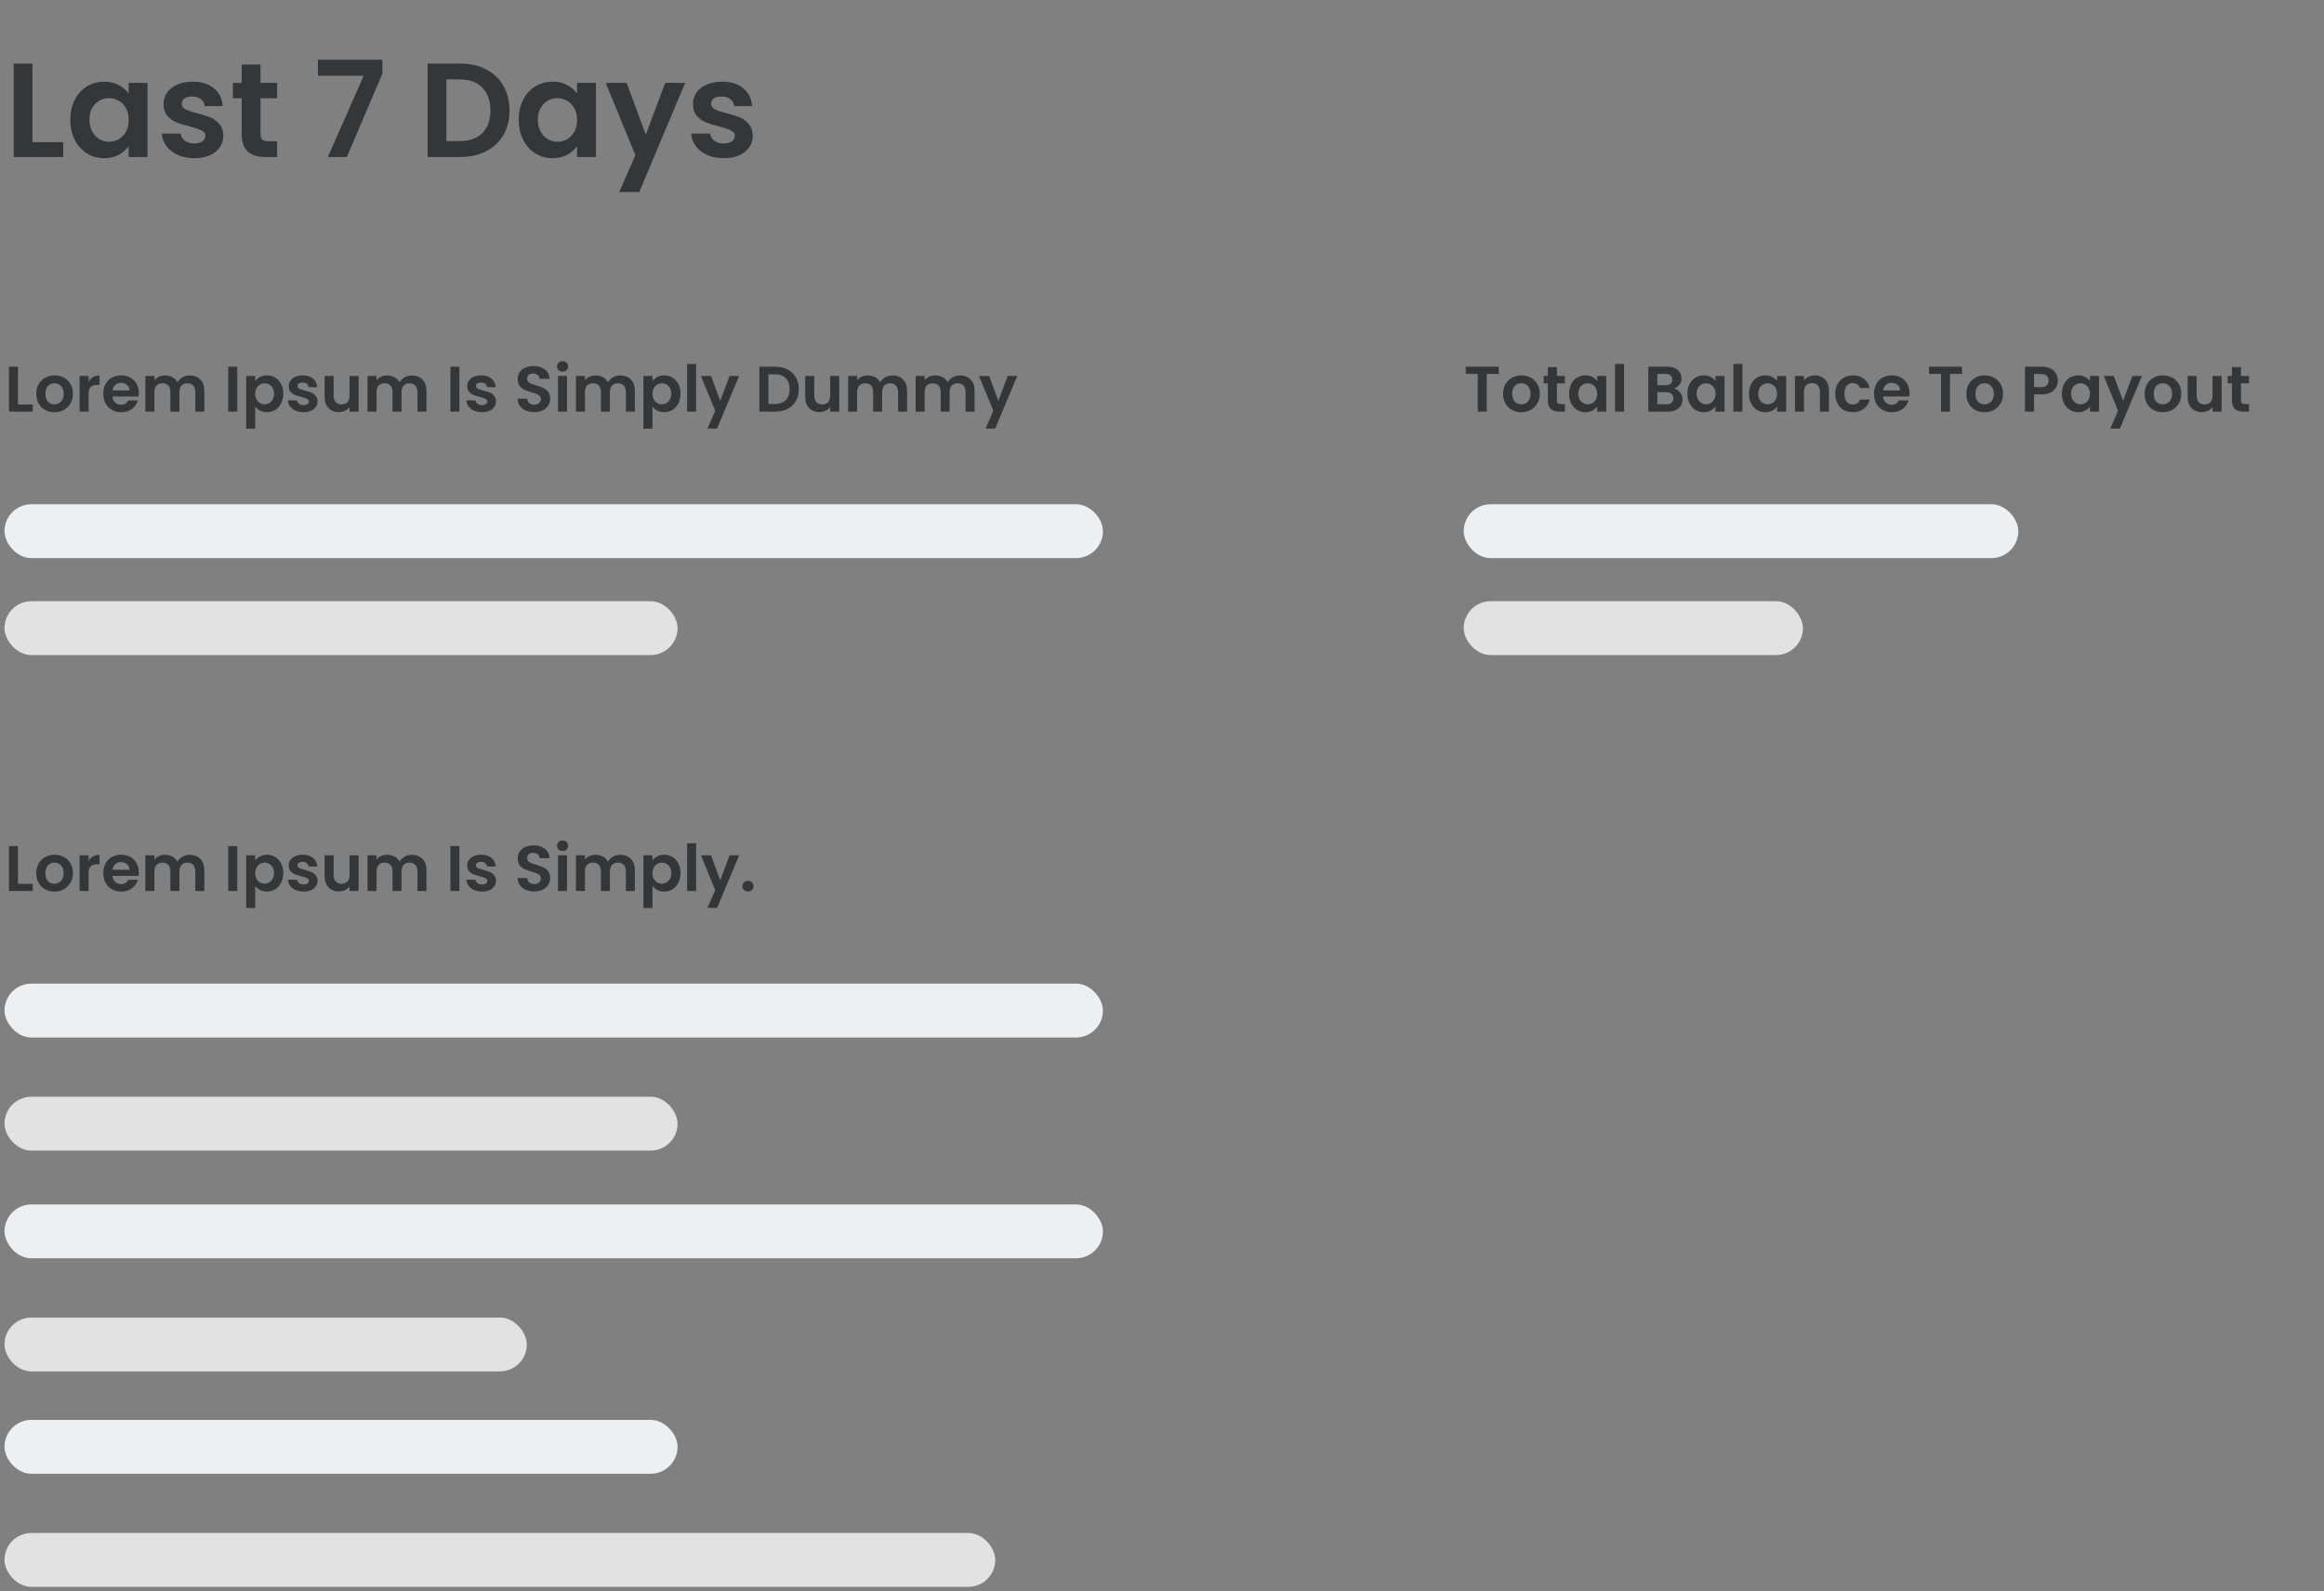 <svg width="469" height="321" viewBox="0 0 469 321" fill="none" xmlns="http://www.w3.org/2000/svg">
<rect x="0" y="0" width="469" height="321" fill="#808080" stroke="none"/>
<path opacity="0.6" d="M3.625 81.606H6.615V83.049H1.805V73.975H3.625V81.606ZM10.97 83.166C10.277 83.166 9.653 83.014 9.098 82.711C8.543 82.399 8.106 81.961 7.785 81.398C7.473 80.835 7.317 80.184 7.317 79.448C7.317 78.711 7.477 78.061 7.798 77.498C8.127 76.934 8.574 76.501 9.137 76.198C9.7 75.886 10.329 75.73 11.022 75.73C11.715 75.73 12.344 75.886 12.907 76.198C13.47 76.501 13.912 76.934 14.233 77.498C14.562 78.061 14.727 78.711 14.727 79.448C14.727 80.184 14.558 80.835 14.22 81.398C13.891 81.961 13.44 82.399 12.868 82.711C12.305 83.014 11.672 83.166 10.97 83.166ZM10.97 81.58C11.299 81.58 11.607 81.502 11.893 81.346C12.188 81.181 12.422 80.939 12.595 80.618C12.768 80.297 12.855 79.907 12.855 79.448C12.855 78.763 12.673 78.239 12.309 77.875C11.954 77.502 11.516 77.316 10.996 77.316C10.476 77.316 10.038 77.502 9.683 77.875C9.336 78.239 9.163 78.763 9.163 79.448C9.163 80.132 9.332 80.661 9.67 81.034C10.017 81.398 10.45 81.58 10.97 81.58ZM17.882 76.965C18.116 76.584 18.419 76.284 18.792 76.068C19.173 75.851 19.607 75.743 20.092 75.743V77.654H19.611C19.039 77.654 18.606 77.788 18.311 78.057C18.025 78.326 17.882 78.793 17.882 79.461V83.049H16.062V75.847H17.882V76.965ZM28.013 79.292C28.013 79.552 27.996 79.786 27.961 79.994H22.696C22.739 80.514 22.921 80.921 23.242 81.216C23.563 81.51 23.957 81.658 24.425 81.658C25.101 81.658 25.582 81.368 25.868 80.787H27.831C27.623 81.48 27.224 82.052 26.635 82.503C26.046 82.945 25.322 83.166 24.464 83.166C23.771 83.166 23.147 83.014 22.592 82.711C22.046 82.399 21.617 81.961 21.305 81.398C21.002 80.835 20.85 80.184 20.85 79.448C20.85 78.703 21.002 78.048 21.305 77.485C21.608 76.921 22.033 76.488 22.579 76.185C23.125 75.882 23.753 75.73 24.464 75.73C25.149 75.73 25.76 75.877 26.297 76.172C26.843 76.466 27.263 76.887 27.558 77.433C27.861 77.97 28.013 78.59 28.013 79.292ZM26.128 78.772C26.119 78.304 25.95 77.931 25.621 77.654C25.292 77.368 24.889 77.225 24.412 77.225C23.961 77.225 23.58 77.364 23.268 77.641C22.965 77.909 22.778 78.287 22.709 78.772H26.128ZM38.285 75.743C39.169 75.743 39.88 76.016 40.417 76.562C40.963 77.099 41.236 77.853 41.236 78.824V83.049H39.416V79.071C39.416 78.507 39.273 78.079 38.987 77.784C38.701 77.481 38.311 77.329 37.817 77.329C37.323 77.329 36.929 77.481 36.634 77.784C36.348 78.079 36.205 78.507 36.205 79.071V83.049H34.385V79.071C34.385 78.507 34.242 78.079 33.956 77.784C33.67 77.481 33.28 77.329 32.786 77.329C32.284 77.329 31.885 77.481 31.59 77.784C31.304 78.079 31.161 78.507 31.161 79.071V83.049H29.341V75.847H31.161V76.718C31.395 76.415 31.694 76.176 32.058 76.003C32.431 75.829 32.838 75.743 33.28 75.743C33.844 75.743 34.346 75.864 34.788 76.107C35.23 76.341 35.573 76.679 35.815 77.121C36.049 76.705 36.387 76.371 36.829 76.12C37.28 75.868 37.765 75.743 38.285 75.743ZM47.881 73.975V83.049H46.061V73.975H47.881ZM51.499 76.887C51.733 76.558 52.054 76.284 52.461 76.068C52.877 75.843 53.35 75.73 53.878 75.73C54.494 75.73 55.048 75.882 55.542 76.185C56.045 76.488 56.439 76.921 56.725 77.485C57.02 78.04 57.167 78.685 57.167 79.422C57.167 80.159 57.02 80.813 56.725 81.385C56.439 81.948 56.045 82.386 55.542 82.698C55.048 83.01 54.494 83.166 53.878 83.166C53.35 83.166 52.882 83.058 52.474 82.841C52.076 82.624 51.751 82.351 51.499 82.022V86.481H49.679V75.847H51.499V76.887ZM55.308 79.422C55.308 78.989 55.217 78.616 55.035 78.304C54.862 77.983 54.628 77.74 54.333 77.576C54.047 77.411 53.735 77.329 53.397 77.329C53.068 77.329 52.756 77.415 52.461 77.589C52.175 77.754 51.941 77.996 51.759 78.317C51.586 78.638 51.499 79.014 51.499 79.448C51.499 79.881 51.586 80.258 51.759 80.579C51.941 80.9 52.175 81.147 52.461 81.32C52.756 81.484 53.068 81.567 53.397 81.567C53.735 81.567 54.047 81.48 54.333 81.307C54.628 81.133 54.862 80.886 55.035 80.566C55.217 80.245 55.308 79.864 55.308 79.422ZM61.246 83.166C60.656 83.166 60.128 83.062 59.66 82.854C59.192 82.637 58.819 82.347 58.542 81.983C58.273 81.619 58.126 81.216 58.1 80.774H59.933C59.967 81.051 60.102 81.281 60.336 81.463C60.578 81.645 60.877 81.736 61.233 81.736C61.579 81.736 61.848 81.666 62.039 81.528C62.238 81.389 62.338 81.212 62.338 80.995C62.338 80.761 62.216 80.588 61.974 80.475C61.74 80.353 61.363 80.224 60.843 80.085C60.305 79.955 59.863 79.82 59.517 79.682C59.179 79.543 58.884 79.331 58.633 79.045C58.39 78.759 58.269 78.373 58.269 77.888C58.269 77.489 58.381 77.125 58.607 76.796C58.841 76.466 59.17 76.207 59.595 76.016C60.028 75.825 60.535 75.73 61.116 75.73C61.974 75.73 62.658 75.947 63.17 76.38C63.681 76.805 63.963 77.381 64.015 78.109H62.273C62.247 77.823 62.125 77.597 61.909 77.433C61.701 77.26 61.419 77.173 61.064 77.173C60.734 77.173 60.479 77.234 60.297 77.355C60.123 77.476 60.037 77.645 60.037 77.862C60.037 78.105 60.158 78.291 60.401 78.421C60.643 78.542 61.02 78.668 61.532 78.798C62.052 78.928 62.481 79.062 62.819 79.201C63.157 79.34 63.447 79.556 63.69 79.851C63.941 80.137 64.071 80.518 64.08 80.995C64.08 81.411 63.963 81.784 63.729 82.113C63.503 82.442 63.174 82.702 62.741 82.893C62.316 83.075 61.818 83.166 61.246 83.166ZM72.373 75.847V83.049H70.54V82.139C70.306 82.451 69.998 82.698 69.617 82.88C69.244 83.053 68.837 83.14 68.395 83.14C67.831 83.14 67.333 83.023 66.9 82.789C66.466 82.546 66.124 82.195 65.873 81.736C65.63 81.268 65.509 80.713 65.509 80.072V75.847H67.329V79.812C67.329 80.384 67.472 80.826 67.758 81.138C68.044 81.441 68.434 81.593 68.928 81.593C69.43 81.593 69.825 81.441 70.111 81.138C70.397 80.826 70.54 80.384 70.54 79.812V75.847H72.373ZM83.112 75.743C83.996 75.743 84.707 76.016 85.245 76.562C85.79 77.099 86.064 77.853 86.064 78.824V83.049H84.243V79.071C84.243 78.507 84.1 78.079 83.814 77.784C83.528 77.481 83.138 77.329 82.644 77.329C82.15 77.329 81.756 77.481 81.462 77.784C81.175 78.079 81.032 78.507 81.032 79.071V83.049H79.213V79.071C79.213 78.507 79.07 78.079 78.784 77.784C78.498 77.481 78.108 77.329 77.614 77.329C77.111 77.329 76.712 77.481 76.418 77.784C76.132 78.079 75.989 78.507 75.989 79.071V83.049H74.168V75.847H75.989V76.718C76.222 76.415 76.522 76.176 76.885 76.003C77.258 75.829 77.665 75.743 78.108 75.743C78.671 75.743 79.174 75.864 79.615 76.107C80.058 76.341 80.4 76.679 80.642 77.121C80.876 76.705 81.215 76.371 81.656 76.12C82.107 75.868 82.593 75.743 83.112 75.743ZM92.708 73.975V83.049H90.888V73.975H92.708ZM97.262 83.166C96.673 83.166 96.144 83.062 95.676 82.854C95.208 82.637 94.836 82.347 94.558 81.983C94.29 81.619 94.142 81.216 94.116 80.774H95.949C95.984 81.051 96.118 81.281 96.352 81.463C96.595 81.645 96.894 81.736 97.249 81.736C97.596 81.736 97.865 81.666 98.055 81.528C98.255 81.389 98.354 81.212 98.354 80.995C98.354 80.761 98.233 80.588 97.99 80.475C97.756 80.353 97.379 80.224 96.859 80.085C96.322 79.955 95.88 79.82 95.533 79.682C95.195 79.543 94.901 79.331 94.649 79.045C94.407 78.759 94.285 78.373 94.285 77.888C94.285 77.489 94.398 77.125 94.623 76.796C94.857 76.466 95.187 76.207 95.611 76.016C96.045 75.825 96.552 75.73 97.132 75.73C97.99 75.73 98.675 75.947 99.186 76.38C99.698 76.805 99.979 77.381 100.031 78.109H98.289C98.263 77.823 98.142 77.597 97.925 77.433C97.717 77.26 97.436 77.173 97.08 77.173C96.751 77.173 96.495 77.234 96.313 77.355C96.14 77.476 96.053 77.645 96.053 77.862C96.053 78.105 96.175 78.291 96.417 78.421C96.66 78.542 97.037 78.668 97.548 78.798C98.068 78.928 98.497 79.062 98.835 79.201C99.173 79.34 99.464 79.556 99.706 79.851C99.958 80.137 100.088 80.518 100.096 80.995C100.096 81.411 99.979 81.784 99.745 82.113C99.52 82.442 99.191 82.702 98.757 82.893C98.333 83.075 97.834 83.166 97.262 83.166ZM107.821 83.14C107.188 83.14 106.616 83.031 106.105 82.815C105.602 82.598 105.204 82.286 104.909 81.879C104.614 81.472 104.463 80.99 104.454 80.436H106.404C106.43 80.808 106.56 81.103 106.794 81.32C107.037 81.537 107.366 81.645 107.782 81.645C108.207 81.645 108.54 81.545 108.783 81.346C109.026 81.138 109.147 80.869 109.147 80.54C109.147 80.271 109.065 80.05 108.9 79.877C108.735 79.704 108.527 79.569 108.276 79.474C108.033 79.37 107.695 79.257 107.262 79.136C106.673 78.963 106.192 78.793 105.819 78.629C105.455 78.456 105.139 78.2 104.87 77.862C104.61 77.515 104.48 77.056 104.48 76.484C104.48 75.947 104.614 75.478 104.883 75.08C105.152 74.681 105.529 74.378 106.014 74.17C106.499 73.953 107.054 73.845 107.678 73.845C108.614 73.845 109.372 74.075 109.953 74.534C110.542 74.984 110.867 75.617 110.928 76.432H108.926C108.909 76.12 108.774 75.864 108.523 75.665C108.28 75.457 107.955 75.353 107.548 75.353C107.193 75.353 106.907 75.444 106.69 75.626C106.482 75.808 106.378 76.072 106.378 76.419C106.378 76.662 106.456 76.865 106.612 77.03C106.777 77.186 106.976 77.316 107.21 77.42C107.453 77.515 107.791 77.628 108.224 77.758C108.813 77.931 109.294 78.105 109.667 78.278C110.04 78.451 110.36 78.711 110.629 79.058C110.898 79.404 111.032 79.859 111.032 80.423C111.032 80.908 110.906 81.359 110.655 81.775C110.404 82.191 110.035 82.525 109.55 82.776C109.065 83.019 108.488 83.14 107.821 83.14ZM113.533 74.989C113.212 74.989 112.944 74.889 112.727 74.69C112.519 74.482 112.415 74.226 112.415 73.923C112.415 73.62 112.519 73.368 112.727 73.169C112.944 72.961 113.212 72.857 113.533 72.857C113.854 72.857 114.118 72.961 114.326 73.169C114.543 73.368 114.651 73.62 114.651 73.923C114.651 74.226 114.543 74.482 114.326 74.69C114.118 74.889 113.854 74.989 113.533 74.989ZM114.43 75.847V83.049H112.61V75.847H114.43ZM125.172 75.743C126.056 75.743 126.767 76.016 127.304 76.562C127.85 77.099 128.123 77.853 128.123 78.824V83.049H126.303V79.071C126.303 78.507 126.16 78.079 125.874 77.784C125.588 77.481 125.198 77.329 124.704 77.329C124.21 77.329 123.816 77.481 123.521 77.784C123.235 78.079 123.092 78.507 123.092 79.071V83.049H121.272V79.071C121.272 78.507 121.129 78.079 120.843 77.784C120.557 77.481 120.167 77.329 119.673 77.329C119.17 77.329 118.772 77.481 118.477 77.784C118.191 78.079 118.048 78.507 118.048 79.071V83.049H116.228V75.847H118.048V76.718C118.282 76.415 118.581 76.176 118.945 76.003C119.318 75.829 119.725 75.743 120.167 75.743C120.73 75.743 121.233 75.864 121.675 76.107C122.117 76.341 122.459 76.679 122.702 77.121C122.936 76.705 123.274 76.371 123.716 76.12C124.167 75.868 124.652 75.743 125.172 75.743ZM131.67 76.887C131.904 76.558 132.225 76.284 132.632 76.068C133.048 75.843 133.52 75.73 134.049 75.73C134.664 75.73 135.219 75.882 135.713 76.185C136.216 76.488 136.61 76.921 136.896 77.485C137.191 78.04 137.338 78.685 137.338 79.422C137.338 80.159 137.191 80.813 136.896 81.385C136.61 81.948 136.216 82.386 135.713 82.698C135.219 83.01 134.664 83.166 134.049 83.166C133.52 83.166 133.052 83.058 132.645 82.841C132.246 82.624 131.921 82.351 131.67 82.022V86.481H129.85V75.847H131.67V76.887ZM135.479 79.422C135.479 78.989 135.388 78.616 135.206 78.304C135.033 77.983 134.799 77.74 134.504 77.576C134.218 77.411 133.906 77.329 133.568 77.329C133.239 77.329 132.927 77.415 132.632 77.589C132.346 77.754 132.112 77.996 131.93 78.317C131.757 78.638 131.67 79.014 131.67 79.448C131.67 79.881 131.757 80.258 131.93 80.579C132.112 80.9 132.346 81.147 132.632 81.32C132.927 81.484 133.239 81.567 133.568 81.567C133.906 81.567 134.218 81.48 134.504 81.307C134.799 81.133 135.033 80.886 135.206 80.566C135.388 80.245 135.479 79.864 135.479 79.422ZM140.481 73.429V83.049H138.661V73.429H140.481ZM149.169 75.847L144.71 86.455H142.773L144.333 82.867L141.447 75.847H143.488L145.347 80.878L147.232 75.847H149.169ZM156.42 73.975C157.373 73.975 158.209 74.161 158.929 74.534C159.657 74.906 160.216 75.439 160.606 76.133C161.004 76.817 161.204 77.615 161.204 78.525C161.204 79.435 161.004 80.232 160.606 80.917C160.216 81.593 159.657 82.117 158.929 82.49C158.209 82.862 157.373 83.049 156.42 83.049H153.248V73.975H156.42ZM156.355 81.502C157.308 81.502 158.045 81.242 158.565 80.722C159.085 80.202 159.345 79.469 159.345 78.525C159.345 77.58 159.085 76.844 158.565 76.315C158.045 75.778 157.308 75.509 156.355 75.509H155.068V81.502H156.355ZM169.365 75.847V83.049H167.532V82.139C167.298 82.451 166.99 82.698 166.609 82.88C166.236 83.053 165.829 83.14 165.387 83.14C164.824 83.14 164.325 83.023 163.892 82.789C163.459 82.546 163.116 82.195 162.865 81.736C162.622 81.268 162.501 80.713 162.501 80.072V75.847H164.321V79.812C164.321 80.384 164.464 80.826 164.75 81.138C165.036 81.441 165.426 81.593 165.92 81.593C166.423 81.593 166.817 81.441 167.103 81.138C167.389 80.826 167.532 80.384 167.532 79.812V75.847H169.365ZM180.105 75.743C180.989 75.743 181.699 76.016 182.237 76.562C182.783 77.099 183.056 77.853 183.056 78.824V83.049H181.236V79.071C181.236 78.507 181.093 78.079 180.807 77.784C180.521 77.481 180.131 77.329 179.637 77.329C179.143 77.329 178.748 77.481 178.454 77.784C178.168 78.079 178.025 78.507 178.025 79.071V83.049H176.205V79.071C176.205 78.507 176.062 78.079 175.776 77.784C175.49 77.481 175.1 77.329 174.606 77.329C174.103 77.329 173.704 77.481 173.41 77.784C173.124 78.079 172.981 78.507 172.981 79.071V83.049H171.161V75.847H172.981V76.718C173.215 76.415 173.514 76.176 173.878 76.003C174.25 75.829 174.658 75.743 175.1 75.743C175.663 75.743 176.166 75.864 176.608 76.107C177.05 76.341 177.392 76.679 177.635 77.121C177.869 76.705 178.207 76.371 178.649 76.12C179.099 75.868 179.585 75.743 180.105 75.743ZM193.727 75.743C194.611 75.743 195.321 76.016 195.859 76.562C196.405 77.099 196.678 77.853 196.678 78.824V83.049H194.858V79.071C194.858 78.507 194.715 78.079 194.429 77.784C194.143 77.481 193.753 77.329 193.259 77.329C192.765 77.329 192.37 77.481 192.076 77.784C191.79 78.079 191.647 78.507 191.647 79.071V83.049H189.827V79.071C189.827 78.507 189.684 78.079 189.398 77.784C189.112 77.481 188.722 77.329 188.228 77.329C187.725 77.329 187.326 77.481 187.032 77.784C186.746 78.079 186.603 78.507 186.603 79.071V83.049H184.783V75.847H186.603V76.718C186.837 76.415 187.136 76.176 187.5 76.003C187.872 75.829 188.28 75.743 188.722 75.743C189.285 75.743 189.788 75.864 190.23 76.107C190.672 76.341 191.014 76.679 191.257 77.121C191.491 76.705 191.829 76.371 192.271 76.12C192.721 75.868 193.207 75.743 193.727 75.743ZM205.295 75.847L200.836 86.455H198.899L200.459 82.867L197.573 75.847H199.614L201.473 80.878L203.358 75.847H205.295Z" fill="#01070D"/>
<path opacity="0.6" d="M3.625 178.316H6.615V179.759H1.805V170.685H3.625V178.316ZM10.97 179.876C10.277 179.876 9.653 179.725 9.098 179.421C8.543 179.109 8.106 178.672 7.785 178.108C7.473 177.545 7.317 176.895 7.317 176.158C7.317 175.422 7.477 174.772 7.798 174.208C8.127 173.645 8.574 173.212 9.137 172.908C9.7 172.596 10.329 172.44 11.022 172.44C11.715 172.44 12.344 172.596 12.907 172.908C13.47 173.212 13.912 173.645 14.233 174.208C14.562 174.772 14.727 175.422 14.727 176.158C14.727 176.895 14.558 177.545 14.22 178.108C13.891 178.672 13.44 179.109 12.868 179.421C12.305 179.725 11.672 179.876 10.97 179.876ZM10.97 178.29C11.299 178.29 11.607 178.212 11.893 178.056C12.188 177.892 12.422 177.649 12.595 177.328C12.768 177.008 12.855 176.618 12.855 176.158C12.855 175.474 12.673 174.949 12.309 174.585C11.954 174.213 11.516 174.026 10.996 174.026C10.476 174.026 10.038 174.213 9.683 174.585C9.336 174.949 9.163 175.474 9.163 176.158C9.163 176.843 9.332 177.372 9.67 177.744C10.017 178.108 10.45 178.29 10.97 178.29ZM17.882 173.675C18.116 173.294 18.419 172.995 18.792 172.778C19.173 172.562 19.607 172.453 20.092 172.453V174.364H19.611C19.039 174.364 18.606 174.499 18.311 174.767C18.025 175.036 17.882 175.504 17.882 176.171V179.759H16.062V172.557H17.882V173.675ZM28.013 176.002C28.013 176.262 27.996 176.496 27.961 176.704H22.696C22.739 177.224 22.921 177.632 23.242 177.926C23.563 178.221 23.957 178.368 24.425 178.368C25.101 178.368 25.582 178.078 25.868 177.497H27.831C27.623 178.191 27.224 178.763 26.635 179.213C26.046 179.655 25.322 179.876 24.464 179.876C23.771 179.876 23.147 179.725 22.592 179.421C22.046 179.109 21.617 178.672 21.305 178.108C21.002 177.545 20.85 176.895 20.85 176.158C20.85 175.413 21.002 174.759 21.305 174.195C21.608 173.632 22.033 173.199 22.579 172.895C23.125 172.592 23.753 172.44 24.464 172.44C25.149 172.44 25.76 172.588 26.297 172.882C26.843 173.177 27.263 173.597 27.558 174.143C27.861 174.681 28.013 175.3 28.013 176.002ZM26.128 175.482C26.119 175.014 25.95 174.642 25.621 174.364C25.292 174.078 24.889 173.935 24.412 173.935C23.961 173.935 23.58 174.074 23.268 174.351C22.965 174.62 22.778 174.997 22.709 175.482H26.128ZM38.285 172.453C39.169 172.453 39.88 172.726 40.417 173.272C40.963 173.81 41.236 174.564 41.236 175.534V179.759H39.416V175.781C39.416 175.218 39.273 174.789 38.987 174.494C38.701 174.191 38.311 174.039 37.817 174.039C37.323 174.039 36.929 174.191 36.634 174.494C36.348 174.789 36.205 175.218 36.205 175.781V179.759H34.385V175.781C34.385 175.218 34.242 174.789 33.956 174.494C33.67 174.191 33.28 174.039 32.786 174.039C32.284 174.039 31.885 174.191 31.59 174.494C31.304 174.789 31.161 175.218 31.161 175.781V179.759H29.341V172.557H31.161V173.428C31.395 173.125 31.694 172.887 32.058 172.713C32.431 172.54 32.838 172.453 33.28 172.453C33.844 172.453 34.346 172.575 34.788 172.817C35.23 173.051 35.573 173.389 35.815 173.831C36.049 173.415 36.387 173.082 36.829 172.83C37.28 172.579 37.765 172.453 38.285 172.453ZM47.881 170.685V179.759H46.061V170.685H47.881ZM51.499 173.597C51.733 173.268 52.054 172.995 52.461 172.778C52.877 172.553 53.35 172.44 53.878 172.44C54.494 172.44 55.048 172.592 55.542 172.895C56.045 173.199 56.439 173.632 56.725 174.195C57.02 174.75 57.167 175.396 57.167 176.132C57.167 176.869 57.02 177.523 56.725 178.095C56.439 178.659 56.045 179.096 55.542 179.408C55.048 179.72 54.494 179.876 53.878 179.876C53.35 179.876 52.882 179.768 52.474 179.551C52.076 179.335 51.751 179.062 51.499 178.732V183.191H49.679V172.557H51.499V173.597ZM55.308 176.132C55.308 175.699 55.217 175.326 55.035 175.014C54.862 174.694 54.628 174.451 54.333 174.286C54.047 174.122 53.735 174.039 53.397 174.039C53.068 174.039 52.756 174.126 52.461 174.299C52.175 174.464 51.941 174.707 51.759 175.027C51.586 175.348 51.499 175.725 51.499 176.158C51.499 176.592 51.586 176.969 51.759 177.289C51.941 177.61 52.175 177.857 52.461 178.03C52.756 178.195 53.068 178.277 53.397 178.277C53.735 178.277 54.047 178.191 54.333 178.017C54.628 177.844 54.862 177.597 55.035 177.276C55.217 176.956 55.308 176.574 55.308 176.132ZM61.246 179.876C60.656 179.876 60.128 179.772 59.66 179.564C59.192 179.348 58.819 179.057 58.542 178.693C58.273 178.329 58.126 177.926 58.1 177.484H59.933C59.967 177.762 60.102 177.991 60.336 178.173C60.578 178.355 60.877 178.446 61.233 178.446C61.579 178.446 61.848 178.377 62.039 178.238C62.238 178.1 62.338 177.922 62.338 177.705C62.338 177.471 62.216 177.298 61.974 177.185C61.74 177.064 61.363 176.934 60.843 176.795C60.305 176.665 59.863 176.531 59.517 176.392C59.179 176.254 58.884 176.041 58.633 175.755C58.39 175.469 58.269 175.084 58.269 174.598C58.269 174.2 58.381 173.836 58.607 173.506C58.841 173.177 59.17 172.917 59.595 172.726C60.028 172.536 60.535 172.44 61.116 172.44C61.974 172.44 62.658 172.657 63.17 173.09C63.681 173.515 63.963 174.091 64.015 174.819H62.273C62.247 174.533 62.125 174.308 61.909 174.143C61.701 173.97 61.419 173.883 61.064 173.883C60.734 173.883 60.479 173.944 60.297 174.065C60.123 174.187 60.037 174.356 60.037 174.572C60.037 174.815 60.158 175.001 60.401 175.131C60.643 175.253 61.02 175.378 61.532 175.508C62.052 175.638 62.481 175.773 62.819 175.911C63.157 176.05 63.447 176.267 63.69 176.561C63.941 176.847 64.071 177.229 64.08 177.705C64.08 178.121 63.963 178.494 63.729 178.823C63.503 179.153 63.174 179.413 62.741 179.603C62.316 179.785 61.818 179.876 61.246 179.876ZM72.373 172.557V179.759H70.54V178.849C70.306 179.161 69.998 179.408 69.617 179.59C69.244 179.764 68.837 179.85 68.395 179.85C67.831 179.85 67.333 179.733 66.9 179.499C66.466 179.257 66.124 178.906 65.873 178.446C65.63 177.978 65.509 177.424 65.509 176.782V172.557H67.329V176.522C67.329 177.094 67.472 177.536 67.758 177.848C68.044 178.152 68.434 178.303 68.928 178.303C69.43 178.303 69.825 178.152 70.111 177.848C70.397 177.536 70.54 177.094 70.54 176.522V172.557H72.373ZM83.112 172.453C83.996 172.453 84.707 172.726 85.245 173.272C85.79 173.81 86.064 174.564 86.064 175.534V179.759H84.243V175.781C84.243 175.218 84.1 174.789 83.814 174.494C83.528 174.191 83.138 174.039 82.644 174.039C82.15 174.039 81.756 174.191 81.462 174.494C81.175 174.789 81.032 175.218 81.032 175.781V179.759H79.213V175.781C79.213 175.218 79.07 174.789 78.784 174.494C78.498 174.191 78.108 174.039 77.614 174.039C77.111 174.039 76.712 174.191 76.418 174.494C76.132 174.789 75.989 175.218 75.989 175.781V179.759H74.168V172.557H75.989V173.428C76.222 173.125 76.522 172.887 76.885 172.713C77.258 172.54 77.665 172.453 78.108 172.453C78.671 172.453 79.174 172.575 79.615 172.817C80.058 173.051 80.4 173.389 80.642 173.831C80.876 173.415 81.215 173.082 81.656 172.83C82.107 172.579 82.593 172.453 83.112 172.453ZM92.708 170.685V179.759H90.888V170.685H92.708ZM97.262 179.876C96.673 179.876 96.144 179.772 95.676 179.564C95.208 179.348 94.836 179.057 94.558 178.693C94.29 178.329 94.142 177.926 94.116 177.484H95.949C95.984 177.762 96.118 177.991 96.352 178.173C96.595 178.355 96.894 178.446 97.249 178.446C97.596 178.446 97.865 178.377 98.055 178.238C98.255 178.1 98.354 177.922 98.354 177.705C98.354 177.471 98.233 177.298 97.99 177.185C97.756 177.064 97.379 176.934 96.859 176.795C96.322 176.665 95.88 176.531 95.533 176.392C95.195 176.254 94.901 176.041 94.649 175.755C94.407 175.469 94.285 175.084 94.285 174.598C94.285 174.2 94.398 173.836 94.623 173.506C94.857 173.177 95.187 172.917 95.611 172.726C96.045 172.536 96.552 172.44 97.132 172.44C97.99 172.44 98.675 172.657 99.186 173.09C99.698 173.515 99.979 174.091 100.031 174.819H98.289C98.263 174.533 98.142 174.308 97.925 174.143C97.717 173.97 97.436 173.883 97.08 173.883C96.751 173.883 96.495 173.944 96.313 174.065C96.14 174.187 96.053 174.356 96.053 174.572C96.053 174.815 96.175 175.001 96.417 175.131C96.66 175.253 97.037 175.378 97.548 175.508C98.068 175.638 98.497 175.773 98.835 175.911C99.173 176.05 99.464 176.267 99.706 176.561C99.958 176.847 100.088 177.229 100.096 177.705C100.096 178.121 99.979 178.494 99.745 178.823C99.52 179.153 99.191 179.413 98.757 179.603C98.333 179.785 97.834 179.876 97.262 179.876ZM107.821 179.85C107.188 179.85 106.616 179.742 106.105 179.525C105.602 179.309 105.204 178.997 104.909 178.589C104.614 178.182 104.463 177.701 104.454 177.146H106.404C106.43 177.519 106.56 177.814 106.794 178.03C107.037 178.247 107.366 178.355 107.782 178.355C108.207 178.355 108.54 178.256 108.783 178.056C109.026 177.848 109.147 177.58 109.147 177.25C109.147 176.982 109.065 176.761 108.9 176.587C108.735 176.414 108.527 176.28 108.276 176.184C108.033 176.08 107.695 175.968 107.262 175.846C106.673 175.673 106.192 175.504 105.819 175.339C105.455 175.166 105.139 174.91 104.87 174.572C104.61 174.226 104.48 173.766 104.48 173.194C104.48 172.657 104.614 172.189 104.883 171.79C105.152 171.392 105.529 171.088 106.014 170.88C106.499 170.664 107.054 170.555 107.678 170.555C108.614 170.555 109.372 170.785 109.953 171.244C110.542 171.695 110.867 172.328 110.928 173.142H108.926C108.909 172.83 108.774 172.575 108.523 172.375C108.28 172.167 107.955 172.063 107.548 172.063C107.193 172.063 106.907 172.154 106.69 172.336C106.482 172.518 106.378 172.783 106.378 173.129C106.378 173.372 106.456 173.576 106.612 173.74C106.777 173.896 106.976 174.026 107.21 174.13C107.453 174.226 107.791 174.338 108.224 174.468C108.813 174.642 109.294 174.815 109.667 174.988C110.04 175.162 110.36 175.422 110.629 175.768C110.898 176.115 111.032 176.57 111.032 177.133C111.032 177.619 110.906 178.069 110.655 178.485C110.404 178.901 110.035 179.235 109.55 179.486C109.065 179.729 108.488 179.85 107.821 179.85ZM113.533 171.699C113.212 171.699 112.944 171.6 112.727 171.4C112.519 171.192 112.415 170.937 112.415 170.633C112.415 170.33 112.519 170.079 112.727 169.879C112.944 169.671 113.212 169.567 113.533 169.567C113.854 169.567 114.118 169.671 114.326 169.879C114.543 170.079 114.651 170.33 114.651 170.633C114.651 170.937 114.543 171.192 114.326 171.4C114.118 171.6 113.854 171.699 113.533 171.699ZM114.43 172.557V179.759H112.61V172.557H114.43ZM125.172 172.453C126.056 172.453 126.767 172.726 127.304 173.272C127.85 173.81 128.123 174.564 128.123 175.534V179.759H126.303V175.781C126.303 175.218 126.16 174.789 125.874 174.494C125.588 174.191 125.198 174.039 124.704 174.039C124.21 174.039 123.816 174.191 123.521 174.494C123.235 174.789 123.092 175.218 123.092 175.781V179.759H121.272V175.781C121.272 175.218 121.129 174.789 120.843 174.494C120.557 174.191 120.167 174.039 119.673 174.039C119.17 174.039 118.772 174.191 118.477 174.494C118.191 174.789 118.048 175.218 118.048 175.781V179.759H116.228V172.557H118.048V173.428C118.282 173.125 118.581 172.887 118.945 172.713C119.318 172.54 119.725 172.453 120.167 172.453C120.73 172.453 121.233 172.575 121.675 172.817C122.117 173.051 122.459 173.389 122.702 173.831C122.936 173.415 123.274 173.082 123.716 172.83C124.167 172.579 124.652 172.453 125.172 172.453ZM131.67 173.597C131.904 173.268 132.225 172.995 132.632 172.778C133.048 172.553 133.52 172.44 134.049 172.44C134.664 172.44 135.219 172.592 135.713 172.895C136.216 173.199 136.61 173.632 136.896 174.195C137.191 174.75 137.338 175.396 137.338 176.132C137.338 176.869 137.191 177.523 136.896 178.095C136.61 178.659 136.216 179.096 135.713 179.408C135.219 179.72 134.664 179.876 134.049 179.876C133.52 179.876 133.052 179.768 132.645 179.551C132.246 179.335 131.921 179.062 131.67 178.732V183.191H129.85V172.557H131.67V173.597ZM135.479 176.132C135.479 175.699 135.388 175.326 135.206 175.014C135.033 174.694 134.799 174.451 134.504 174.286C134.218 174.122 133.906 174.039 133.568 174.039C133.239 174.039 132.927 174.126 132.632 174.299C132.346 174.464 132.112 174.707 131.93 175.027C131.757 175.348 131.67 175.725 131.67 176.158C131.67 176.592 131.757 176.969 131.93 177.289C132.112 177.61 132.346 177.857 132.632 178.03C132.927 178.195 133.239 178.277 133.568 178.277C133.906 178.277 134.218 178.191 134.504 178.017C134.799 177.844 135.033 177.597 135.206 177.276C135.388 176.956 135.479 176.574 135.479 176.132ZM140.481 170.139V179.759H138.661V170.139H140.481ZM149.169 172.557L144.71 183.165H142.773L144.333 179.577L141.447 172.557H143.488L145.347 177.588L147.232 172.557H149.169ZM150.956 179.85C150.627 179.85 150.354 179.751 150.137 179.551C149.929 179.343 149.825 179.088 149.825 178.784C149.825 178.481 149.929 178.23 150.137 178.03C150.354 177.822 150.627 177.718 150.956 177.718C151.277 177.718 151.541 177.822 151.749 178.03C151.957 178.23 152.061 178.481 152.061 178.784C152.061 179.088 151.957 179.343 151.749 179.551C151.541 179.751 151.277 179.85 150.956 179.85Z" fill="#01070D"/>
<path opacity="0.6" d="M302.459 73.975V75.444H300.041V83.049H298.221V75.444H295.803V73.975H302.459ZM306.985 83.166C306.291 83.166 305.667 83.014 305.113 82.711C304.558 82.399 304.12 81.961 303.8 81.398C303.488 80.835 303.332 80.184 303.332 79.448C303.332 78.711 303.492 78.061 303.813 77.498C304.142 76.934 304.588 76.501 305.152 76.198C305.715 75.886 306.343 75.73 307.037 75.73C307.73 75.73 308.358 75.886 308.922 76.198C309.485 76.501 309.927 76.934 310.248 77.498C310.577 78.061 310.742 78.711 310.742 79.448C310.742 80.184 310.573 80.835 310.235 81.398C309.905 81.961 309.455 82.399 308.883 82.711C308.319 83.014 307.687 83.166 306.985 83.166ZM306.985 81.58C307.314 81.58 307.622 81.502 307.908 81.346C308.202 81.181 308.436 80.939 308.61 80.618C308.783 80.297 308.87 79.907 308.87 79.448C308.87 78.763 308.688 78.239 308.324 77.875C307.968 77.502 307.531 77.316 307.011 77.316C306.491 77.316 306.053 77.502 305.698 77.875C305.351 78.239 305.178 78.763 305.178 79.448C305.178 80.132 305.347 80.661 305.685 81.034C306.031 81.398 306.465 81.58 306.985 81.58ZM314.196 77.342V80.826C314.196 81.069 314.252 81.246 314.365 81.359C314.486 81.463 314.685 81.515 314.963 81.515H315.808V83.049H314.664C313.13 83.049 312.363 82.303 312.363 80.813V77.342H311.505V75.847H312.363V74.066H314.196V75.847H315.808V77.342H314.196ZM316.649 79.422C316.649 78.694 316.792 78.048 317.078 77.485C317.372 76.921 317.767 76.488 318.261 76.185C318.763 75.882 319.322 75.73 319.938 75.73C320.475 75.73 320.943 75.838 321.342 76.055C321.749 76.272 322.074 76.544 322.317 76.874V75.847H324.15V83.049H322.317V81.996C322.083 82.334 321.758 82.615 321.342 82.841C320.934 83.058 320.462 83.166 319.925 83.166C319.318 83.166 318.763 83.01 318.261 82.698C317.767 82.386 317.372 81.948 317.078 81.385C316.792 80.813 316.649 80.159 316.649 79.422ZM322.317 79.448C322.317 79.006 322.23 78.629 322.057 78.317C321.883 77.996 321.649 77.754 321.355 77.589C321.06 77.415 320.744 77.329 320.406 77.329C320.068 77.329 319.756 77.411 319.47 77.576C319.184 77.74 318.95 77.983 318.768 78.304C318.594 78.616 318.508 78.989 318.508 79.422C318.508 79.855 318.594 80.237 318.768 80.566C318.95 80.886 319.184 81.133 319.47 81.307C319.764 81.48 320.076 81.567 320.406 81.567C320.744 81.567 321.06 81.484 321.355 81.32C321.649 81.147 321.883 80.904 322.057 80.592C322.23 80.271 322.317 79.89 322.317 79.448ZM327.747 73.429V83.049H325.927V73.429H327.747ZM337.791 78.395C338.302 78.49 338.723 78.746 339.052 79.162C339.381 79.578 339.546 80.055 339.546 80.592C339.546 81.077 339.425 81.506 339.182 81.879C338.948 82.243 338.606 82.529 338.155 82.737C337.704 82.945 337.171 83.049 336.556 83.049H332.643V73.975H336.387C337.002 73.975 337.531 74.075 337.973 74.274C338.424 74.473 338.762 74.751 338.987 75.106C339.221 75.461 339.338 75.864 339.338 76.315C339.338 76.844 339.195 77.285 338.909 77.641C338.632 77.996 338.259 78.248 337.791 78.395ZM334.463 77.719H336.127C336.56 77.719 336.894 77.624 337.128 77.433C337.362 77.234 337.479 76.952 337.479 76.588C337.479 76.224 337.362 75.942 337.128 75.743C336.894 75.543 336.56 75.444 336.127 75.444H334.463V77.719ZM336.296 81.567C336.738 81.567 337.08 81.463 337.323 81.255C337.574 81.047 337.7 80.752 337.7 80.371C337.7 79.981 337.57 79.677 337.31 79.461C337.05 79.236 336.699 79.123 336.257 79.123H334.463V81.567H336.296ZM340.529 79.422C340.529 78.694 340.672 78.048 340.958 77.485C341.252 76.921 341.647 76.488 342.141 76.185C342.643 75.882 343.202 75.73 343.818 75.73C344.355 75.73 344.823 75.838 345.222 76.055C345.629 76.272 345.954 76.544 346.197 76.874V75.847H348.03V83.049H346.197V81.996C345.963 82.334 345.638 82.615 345.222 82.841C344.814 83.058 344.342 83.166 343.805 83.166C343.198 83.166 342.643 83.01 342.141 82.698C341.647 82.386 341.252 81.948 340.958 81.385C340.672 80.813 340.529 80.159 340.529 79.422ZM346.197 79.448C346.197 79.006 346.11 78.629 345.937 78.317C345.763 77.996 345.529 77.754 345.235 77.589C344.94 77.415 344.624 77.329 344.286 77.329C343.948 77.329 343.636 77.411 343.35 77.576C343.064 77.74 342.83 77.983 342.648 78.304C342.474 78.616 342.388 78.989 342.388 79.422C342.388 79.855 342.474 80.237 342.648 80.566C342.83 80.886 343.064 81.133 343.35 81.307C343.644 81.48 343.956 81.567 344.286 81.567C344.624 81.567 344.94 81.484 345.235 81.32C345.529 81.147 345.763 80.904 345.937 80.592C346.11 80.271 346.197 79.89 346.197 79.448ZM351.627 73.429V83.049H349.807V73.429H351.627ZM352.957 79.422C352.957 78.694 353.1 78.048 353.386 77.485C353.681 76.921 354.075 76.488 354.569 76.185C355.072 75.882 355.631 75.73 356.246 75.73C356.784 75.73 357.252 75.838 357.65 76.055C358.058 76.272 358.383 76.544 358.625 76.874V75.847H360.458V83.049H358.625V81.996C358.391 82.334 358.066 82.615 357.65 82.841C357.243 83.058 356.771 83.166 356.233 83.166C355.627 83.166 355.072 83.01 354.569 82.698C354.075 82.386 353.681 81.948 353.386 81.385C353.1 80.813 352.957 80.159 352.957 79.422ZM358.625 79.448C358.625 79.006 358.539 78.629 358.365 78.317C358.192 77.996 357.958 77.754 357.663 77.589C357.369 77.415 357.052 77.329 356.714 77.329C356.376 77.329 356.064 77.411 355.778 77.576C355.492 77.74 355.258 77.983 355.076 78.304C354.903 78.616 354.816 78.989 354.816 79.422C354.816 79.855 354.903 80.237 355.076 80.566C355.258 80.886 355.492 81.133 355.778 81.307C356.073 81.48 356.385 81.567 356.714 81.567C357.052 81.567 357.369 81.484 357.663 81.32C357.958 81.147 358.192 80.904 358.365 80.592C358.539 80.271 358.625 79.89 358.625 79.448ZM366.227 75.743C367.085 75.743 367.778 76.016 368.307 76.562C368.836 77.099 369.1 77.853 369.1 78.824V83.049H367.28V79.071C367.28 78.499 367.137 78.061 366.851 77.758C366.565 77.446 366.175 77.29 365.681 77.29C365.178 77.29 364.78 77.446 364.485 77.758C364.199 78.061 364.056 78.499 364.056 79.071V83.049H362.236V75.847H364.056V76.744C364.299 76.432 364.606 76.189 364.979 76.016C365.36 75.834 365.776 75.743 366.227 75.743ZM370.363 79.448C370.363 78.703 370.514 78.052 370.818 77.498C371.121 76.934 371.541 76.501 372.079 76.198C372.616 75.886 373.231 75.73 373.925 75.73C374.817 75.73 375.554 75.955 376.135 76.406C376.724 76.848 377.118 77.472 377.318 78.278H375.355C375.251 77.966 375.073 77.723 374.822 77.55C374.579 77.368 374.276 77.277 373.912 77.277C373.392 77.277 372.98 77.468 372.677 77.849C372.373 78.222 372.222 78.754 372.222 79.448C372.222 80.132 372.373 80.665 372.677 81.047C372.98 81.419 373.392 81.606 373.912 81.606C374.648 81.606 375.129 81.276 375.355 80.618H377.318C377.118 81.398 376.724 82.017 376.135 82.477C375.545 82.936 374.809 83.166 373.925 83.166C373.231 83.166 372.616 83.014 372.079 82.711C371.541 82.399 371.121 81.966 370.818 81.411C370.514 80.847 370.363 80.193 370.363 79.448ZM385.346 79.292C385.346 79.552 385.329 79.786 385.294 79.994H380.029C380.072 80.514 380.254 80.921 380.575 81.216C380.896 81.51 381.29 81.658 381.758 81.658C382.434 81.658 382.915 81.368 383.201 80.787H385.164C384.956 81.48 384.557 82.052 383.968 82.503C383.379 82.945 382.655 83.166 381.797 83.166C381.104 83.166 380.48 83.014 379.925 82.711C379.379 82.399 378.95 81.961 378.638 81.398C378.335 80.835 378.183 80.184 378.183 79.448C378.183 78.703 378.335 78.048 378.638 77.485C378.941 76.921 379.366 76.488 379.912 76.185C380.458 75.882 381.086 75.73 381.797 75.73C382.482 75.73 383.093 75.877 383.63 76.172C384.176 76.466 384.596 76.887 384.891 77.433C385.194 77.97 385.346 78.59 385.346 79.292ZM383.461 78.772C383.452 78.304 383.283 77.931 382.954 77.654C382.625 77.368 382.222 77.225 381.745 77.225C381.294 77.225 380.913 77.364 380.601 77.641C380.298 77.909 380.111 78.287 380.042 78.772H383.461ZM395.947 73.975V75.444H393.529V83.049H391.709V75.444H389.291V73.975H395.947ZM400.473 83.166C399.78 83.166 399.156 83.014 398.601 82.711C398.046 82.399 397.609 81.961 397.288 81.398C396.976 80.835 396.82 80.184 396.82 79.448C396.82 78.711 396.98 78.061 397.301 77.498C397.63 76.934 398.077 76.501 398.64 76.198C399.203 75.886 399.832 75.73 400.525 75.73C401.218 75.73 401.847 75.886 402.41 76.198C402.973 76.501 403.415 76.934 403.736 77.498C404.065 78.061 404.23 78.711 404.23 79.448C404.23 80.184 404.061 80.835 403.723 81.398C403.394 81.961 402.943 82.399 402.371 82.711C401.808 83.014 401.175 83.166 400.473 83.166ZM400.473 81.58C400.802 81.58 401.11 81.502 401.396 81.346C401.691 81.181 401.925 80.939 402.098 80.618C402.271 80.297 402.358 79.907 402.358 79.448C402.358 78.763 402.176 78.239 401.812 77.875C401.457 77.502 401.019 77.316 400.499 77.316C399.979 77.316 399.541 77.502 399.186 77.875C398.839 78.239 398.666 78.763 398.666 79.448C398.666 80.132 398.835 80.661 399.173 81.034C399.52 81.398 399.953 81.58 400.473 81.58ZM415.28 76.783C415.28 77.268 415.163 77.723 414.929 78.148C414.703 78.573 414.344 78.915 413.85 79.175C413.364 79.435 412.749 79.565 412.004 79.565H410.483V83.049H408.663V73.975H412.004C412.706 73.975 413.304 74.096 413.798 74.339C414.292 74.582 414.66 74.915 414.903 75.34C415.154 75.764 415.28 76.246 415.28 76.783ZM411.926 78.096C412.428 78.096 412.801 77.983 413.044 77.758C413.286 77.524 413.408 77.199 413.408 76.783C413.408 75.899 412.914 75.457 411.926 75.457H410.483V78.096H411.926ZM416.104 79.422C416.104 78.694 416.247 78.048 416.533 77.485C416.827 76.921 417.222 76.488 417.716 76.185C418.218 75.882 418.777 75.73 419.393 75.73C419.93 75.73 420.398 75.838 420.797 76.055C421.204 76.272 421.529 76.544 421.772 76.874V75.847H423.605V83.049H421.772V81.996C421.538 82.334 421.213 82.615 420.797 82.841C420.389 83.058 419.917 83.166 419.38 83.166C418.773 83.166 418.218 83.01 417.716 82.698C417.222 82.386 416.827 81.948 416.533 81.385C416.247 80.813 416.104 80.159 416.104 79.422ZM421.772 79.448C421.772 79.006 421.685 78.629 421.512 78.317C421.338 77.996 421.104 77.754 420.81 77.589C420.515 77.415 420.199 77.329 419.861 77.329C419.523 77.329 419.211 77.411 418.925 77.576C418.639 77.74 418.405 77.983 418.223 78.304C418.049 78.616 417.963 78.989 417.963 79.422C417.963 79.855 418.049 80.237 418.223 80.566C418.405 80.886 418.639 81.133 418.925 81.307C419.219 81.48 419.531 81.567 419.861 81.567C420.199 81.567 420.515 81.484 420.81 81.32C421.104 81.147 421.338 80.904 421.512 80.592C421.685 80.271 421.772 79.89 421.772 79.448ZM432.272 75.847L427.813 86.455H425.876L427.436 82.867L424.55 75.847H426.591L428.45 80.878L430.335 75.847H432.272ZM436.451 83.166C435.758 83.166 435.134 83.014 434.579 82.711C434.025 82.399 433.587 81.961 433.266 81.398C432.954 80.835 432.798 80.184 432.798 79.448C432.798 78.711 432.959 78.061 433.279 77.498C433.609 76.934 434.055 76.501 434.618 76.198C435.182 75.886 435.81 75.73 436.503 75.73C437.197 75.73 437.825 75.886 438.388 76.198C438.952 76.501 439.394 76.934 439.714 77.498C440.044 78.061 440.208 78.711 440.208 79.448C440.208 80.184 440.039 80.835 439.701 81.398C439.372 81.961 438.921 82.399 438.349 82.711C437.786 83.014 437.153 83.166 436.451 83.166ZM436.451 81.58C436.781 81.58 437.088 81.502 437.374 81.346C437.669 81.181 437.903 80.939 438.076 80.618C438.25 80.297 438.336 79.907 438.336 79.448C438.336 78.763 438.154 78.239 437.79 77.875C437.435 77.502 436.997 77.316 436.477 77.316C435.957 77.316 435.52 77.502 435.164 77.875C434.818 78.239 434.644 78.763 434.644 79.448C434.644 80.132 434.813 80.661 435.151 81.034C435.498 81.398 435.931 81.58 436.451 81.58ZM448.342 75.847V83.049H446.509V82.139C446.275 82.451 445.968 82.698 445.586 82.88C445.214 83.053 444.806 83.14 444.364 83.14C443.801 83.14 443.303 83.023 442.869 82.789C442.436 82.546 442.094 82.195 441.842 81.736C441.6 81.268 441.478 80.713 441.478 80.072V75.847H443.298V79.812C443.298 80.384 443.441 80.826 443.727 81.138C444.013 81.441 444.403 81.593 444.897 81.593C445.4 81.593 445.794 81.441 446.08 81.138C446.366 80.826 446.509 80.384 446.509 79.812V75.847H448.342ZM452.257 77.342V80.826C452.257 81.069 452.314 81.246 452.426 81.359C452.548 81.463 452.747 81.515 453.024 81.515H453.869V83.049H452.725C451.191 83.049 450.424 82.303 450.424 80.813V77.342H449.566V75.847H450.424V74.066H452.257V75.847H453.869V77.342H452.257Z" fill="#01070D"/>
<rect x="0.908" y="101.734" width="221.674" height="10.866" rx="5.433" fill="#EDF0F3"/>
<rect x="295.387" y="101.734" width="111.923" height="10.866" rx="5.433" fill="#EDF0F3"/>
<rect x="0.908" y="198.445" width="221.674" height="10.866" rx="5.433" fill="#EDF0F3"/>
<rect x="0.908" y="242.997" width="221.674" height="10.866" rx="5.433" fill="#EDF0F3"/>
<rect x="0.908" y="286.462" width="135.829" height="10.866" rx="5.433" fill="#EDF0F3"/>
<rect x="0.908" y="121.294" width="135.829" height="10.866" rx="5.433" fill="#E2E2E2"/>
<rect x="295.387" y="121.294" width="68.458" height="10.866" rx="5.433" fill="#E2E2E2"/>
<rect x="0.908" y="221.264" width="135.829" height="10.866" rx="5.433" fill="#E2E2E2"/>
<rect x="0.908" y="265.816" width="105.404" height="10.866" rx="5.433" fill="#E2E2E2"/>
<rect x="0.908" y="309.282" width="199.941" height="10.866" rx="5.433" fill="#E2E2E2"/>
<path opacity="0.6" d="M6.551 28.68H12.761V31.677H2.771V12.831H6.551V28.68ZM14.192 24.144C14.192 22.632 14.489 21.291 15.083 20.121C15.695 18.951 16.514 18.051 17.54 17.421C18.584 16.791 19.745 16.476 21.023 16.476C22.139 16.476 23.111 16.701 23.939 17.151C24.785 17.601 25.46 18.168 25.964 18.852V16.719H29.771V31.677H25.964V29.49C25.478 30.192 24.803 30.777 23.939 31.245C23.093 31.695 22.112 31.92 20.996 31.92C19.736 31.92 18.584 31.596 17.54 30.948C16.514 30.3 15.695 29.391 15.083 28.221C14.489 27.033 14.192 25.674 14.192 24.144ZM25.964 24.198C25.964 23.28 25.784 22.497 25.424 21.849C25.064 21.183 24.578 20.679 23.966 20.337C23.354 19.977 22.697 19.797 21.995 19.797C21.293 19.797 20.645 19.968 20.051 20.31C19.457 20.652 18.971 21.156 18.593 21.822C18.233 22.47 18.053 23.244 18.053 24.144C18.053 25.044 18.233 25.836 18.593 26.52C18.971 27.186 19.457 27.699 20.051 28.059C20.663 28.419 21.311 28.599 21.995 28.599C22.697 28.599 23.354 28.428 23.966 28.086C24.578 27.726 25.064 27.222 25.424 26.574C25.784 25.908 25.964 25.116 25.964 24.198ZM39.187 31.92C37.963 31.92 36.865 31.704 35.893 31.272C34.921 30.822 34.147 30.219 33.571 29.463C33.013 28.707 32.707 27.87 32.653 26.952H36.46C36.532 27.528 36.811 28.005 37.297 28.383C37.801 28.761 38.422 28.95 39.16 28.95C39.88 28.95 40.438 28.806 40.834 28.518C41.248 28.23 41.455 27.861 41.455 27.411C41.455 26.925 41.203 26.565 40.699 26.331C40.213 26.079 39.43 25.809 38.35 25.521C37.234 25.251 36.316 24.972 35.596 24.684C34.894 24.396 34.282 23.955 33.76 23.361C33.256 22.767 33.004 21.966 33.004 20.958C33.004 20.13 33.238 19.374 33.706 18.69C34.192 18.006 34.876 17.466 35.758 17.07C36.658 16.674 37.711 16.476 38.917 16.476C40.699 16.476 42.121 16.926 43.183 17.826C44.245 18.708 44.83 19.905 44.938 21.417H41.32C41.266 20.823 41.014 20.355 40.564 20.013C40.132 19.653 39.547 19.473 38.809 19.473C38.125 19.473 37.594 19.599 37.216 19.851C36.856 20.103 36.676 20.454 36.676 20.904C36.676 21.408 36.928 21.795 37.432 22.065C37.936 22.317 38.719 22.578 39.781 22.848C40.861 23.118 41.752 23.397 42.454 23.685C43.156 23.973 43.759 24.423 44.263 25.035C44.785 25.629 45.055 26.421 45.073 27.411C45.073 28.275 44.83 29.049 44.344 29.733C43.876 30.417 43.192 30.957 42.292 31.353C41.41 31.731 40.375 31.92 39.187 31.92ZM52.577 19.824V27.06C52.577 27.564 52.694 27.933 52.928 28.167C53.179 28.383 53.593 28.491 54.169 28.491H55.925V31.677H53.548C50.362 31.677 48.77 30.129 48.77 27.033V19.824H46.987V16.719H48.77V13.02H52.577V16.719H55.925V19.824H52.577ZM77.173 14.856L69.991 31.677H66.157L73.393 15.288H64.159V12.048H77.173V14.856ZM92.891 12.831C94.871 12.831 96.608 13.218 98.102 13.992C99.614 14.766 100.774 15.873 101.584 17.313C102.412 18.735 102.826 20.391 102.826 22.281C102.826 24.171 102.412 25.827 101.584 27.249C100.774 28.653 99.614 29.742 98.102 30.516C96.608 31.29 94.871 31.677 92.891 31.677H86.302V12.831H92.891ZM92.755 28.464C94.736 28.464 96.266 27.924 97.346 26.844C98.425 25.764 98.966 24.243 98.966 22.281C98.966 20.319 98.425 18.789 97.346 17.691C96.266 16.575 94.736 16.017 92.755 16.017H90.082V28.464H92.755ZM104.684 24.144C104.684 22.632 104.981 21.291 105.575 20.121C106.187 18.951 107.006 18.051 108.032 17.421C109.076 16.791 110.237 16.476 111.515 16.476C112.631 16.476 113.603 16.701 114.431 17.151C115.277 17.601 115.952 18.168 116.456 18.852V16.719H120.263V31.677H116.456V29.49C115.97 30.192 115.295 30.777 114.431 31.245C113.585 31.695 112.604 31.92 111.488 31.92C110.228 31.92 109.076 31.596 108.032 30.948C107.006 30.3 106.187 29.391 105.575 28.221C104.981 27.033 104.684 25.674 104.684 24.144ZM116.456 24.198C116.456 23.28 116.276 22.497 115.916 21.849C115.556 21.183 115.07 20.679 114.458 20.337C113.846 19.977 113.189 19.797 112.487 19.797C111.785 19.797 111.137 19.968 110.543 20.31C109.949 20.652 109.463 21.156 109.085 21.822C108.725 22.47 108.545 23.244 108.545 24.144C108.545 25.044 108.725 25.836 109.085 26.52C109.463 27.186 109.949 27.699 110.543 28.059C111.155 28.419 111.803 28.599 112.487 28.599C113.189 28.599 113.846 28.428 114.458 28.086C115.07 27.726 115.556 27.222 115.916 26.574C116.276 25.908 116.456 25.116 116.456 24.198ZM138.265 16.719L129.004 38.751H124.981L128.221 31.299L122.227 16.719H126.466L130.327 27.168L134.242 16.719H138.265ZM146.026 31.92C144.802 31.92 143.704 31.704 142.732 31.272C141.76 30.822 140.986 30.219 140.41 29.463C139.852 28.707 139.546 27.87 139.492 26.952H143.299C143.371 27.528 143.65 28.005 144.136 28.383C144.64 28.761 145.261 28.95 145.999 28.95C146.719 28.95 147.277 28.806 147.673 28.518C148.087 28.23 148.294 27.861 148.294 27.411C148.294 26.925 148.042 26.565 147.538 26.331C147.052 26.079 146.269 25.809 145.189 25.521C144.073 25.251 143.155 24.972 142.435 24.684C141.733 24.396 141.121 23.955 140.599 23.361C140.095 22.767 139.843 21.966 139.843 20.958C139.843 20.13 140.077 19.374 140.545 18.69C141.031 18.006 141.715 17.466 142.597 17.07C143.497 16.674 144.55 16.476 145.756 16.476C147.538 16.476 148.96 16.926 150.022 17.826C151.084 18.708 151.669 19.905 151.777 21.417H148.159C148.105 20.823 147.853 20.355 147.403 20.013C146.971 19.653 146.386 19.473 145.648 19.473C144.964 19.473 144.433 19.599 144.055 19.851C143.695 20.103 143.515 20.454 143.515 20.904C143.515 21.408 143.767 21.795 144.271 22.065C144.775 22.317 145.558 22.578 146.62 22.848C147.7 23.118 148.591 23.397 149.293 23.685C149.995 23.973 150.598 24.423 151.102 25.035C151.624 25.629 151.894 26.421 151.912 27.411C151.912 28.275 151.669 29.049 151.183 29.733C150.715 30.417 150.031 30.957 149.131 31.353C148.249 31.731 147.214 31.92 146.026 31.92Z" fill="#01070D"/>
</svg>
